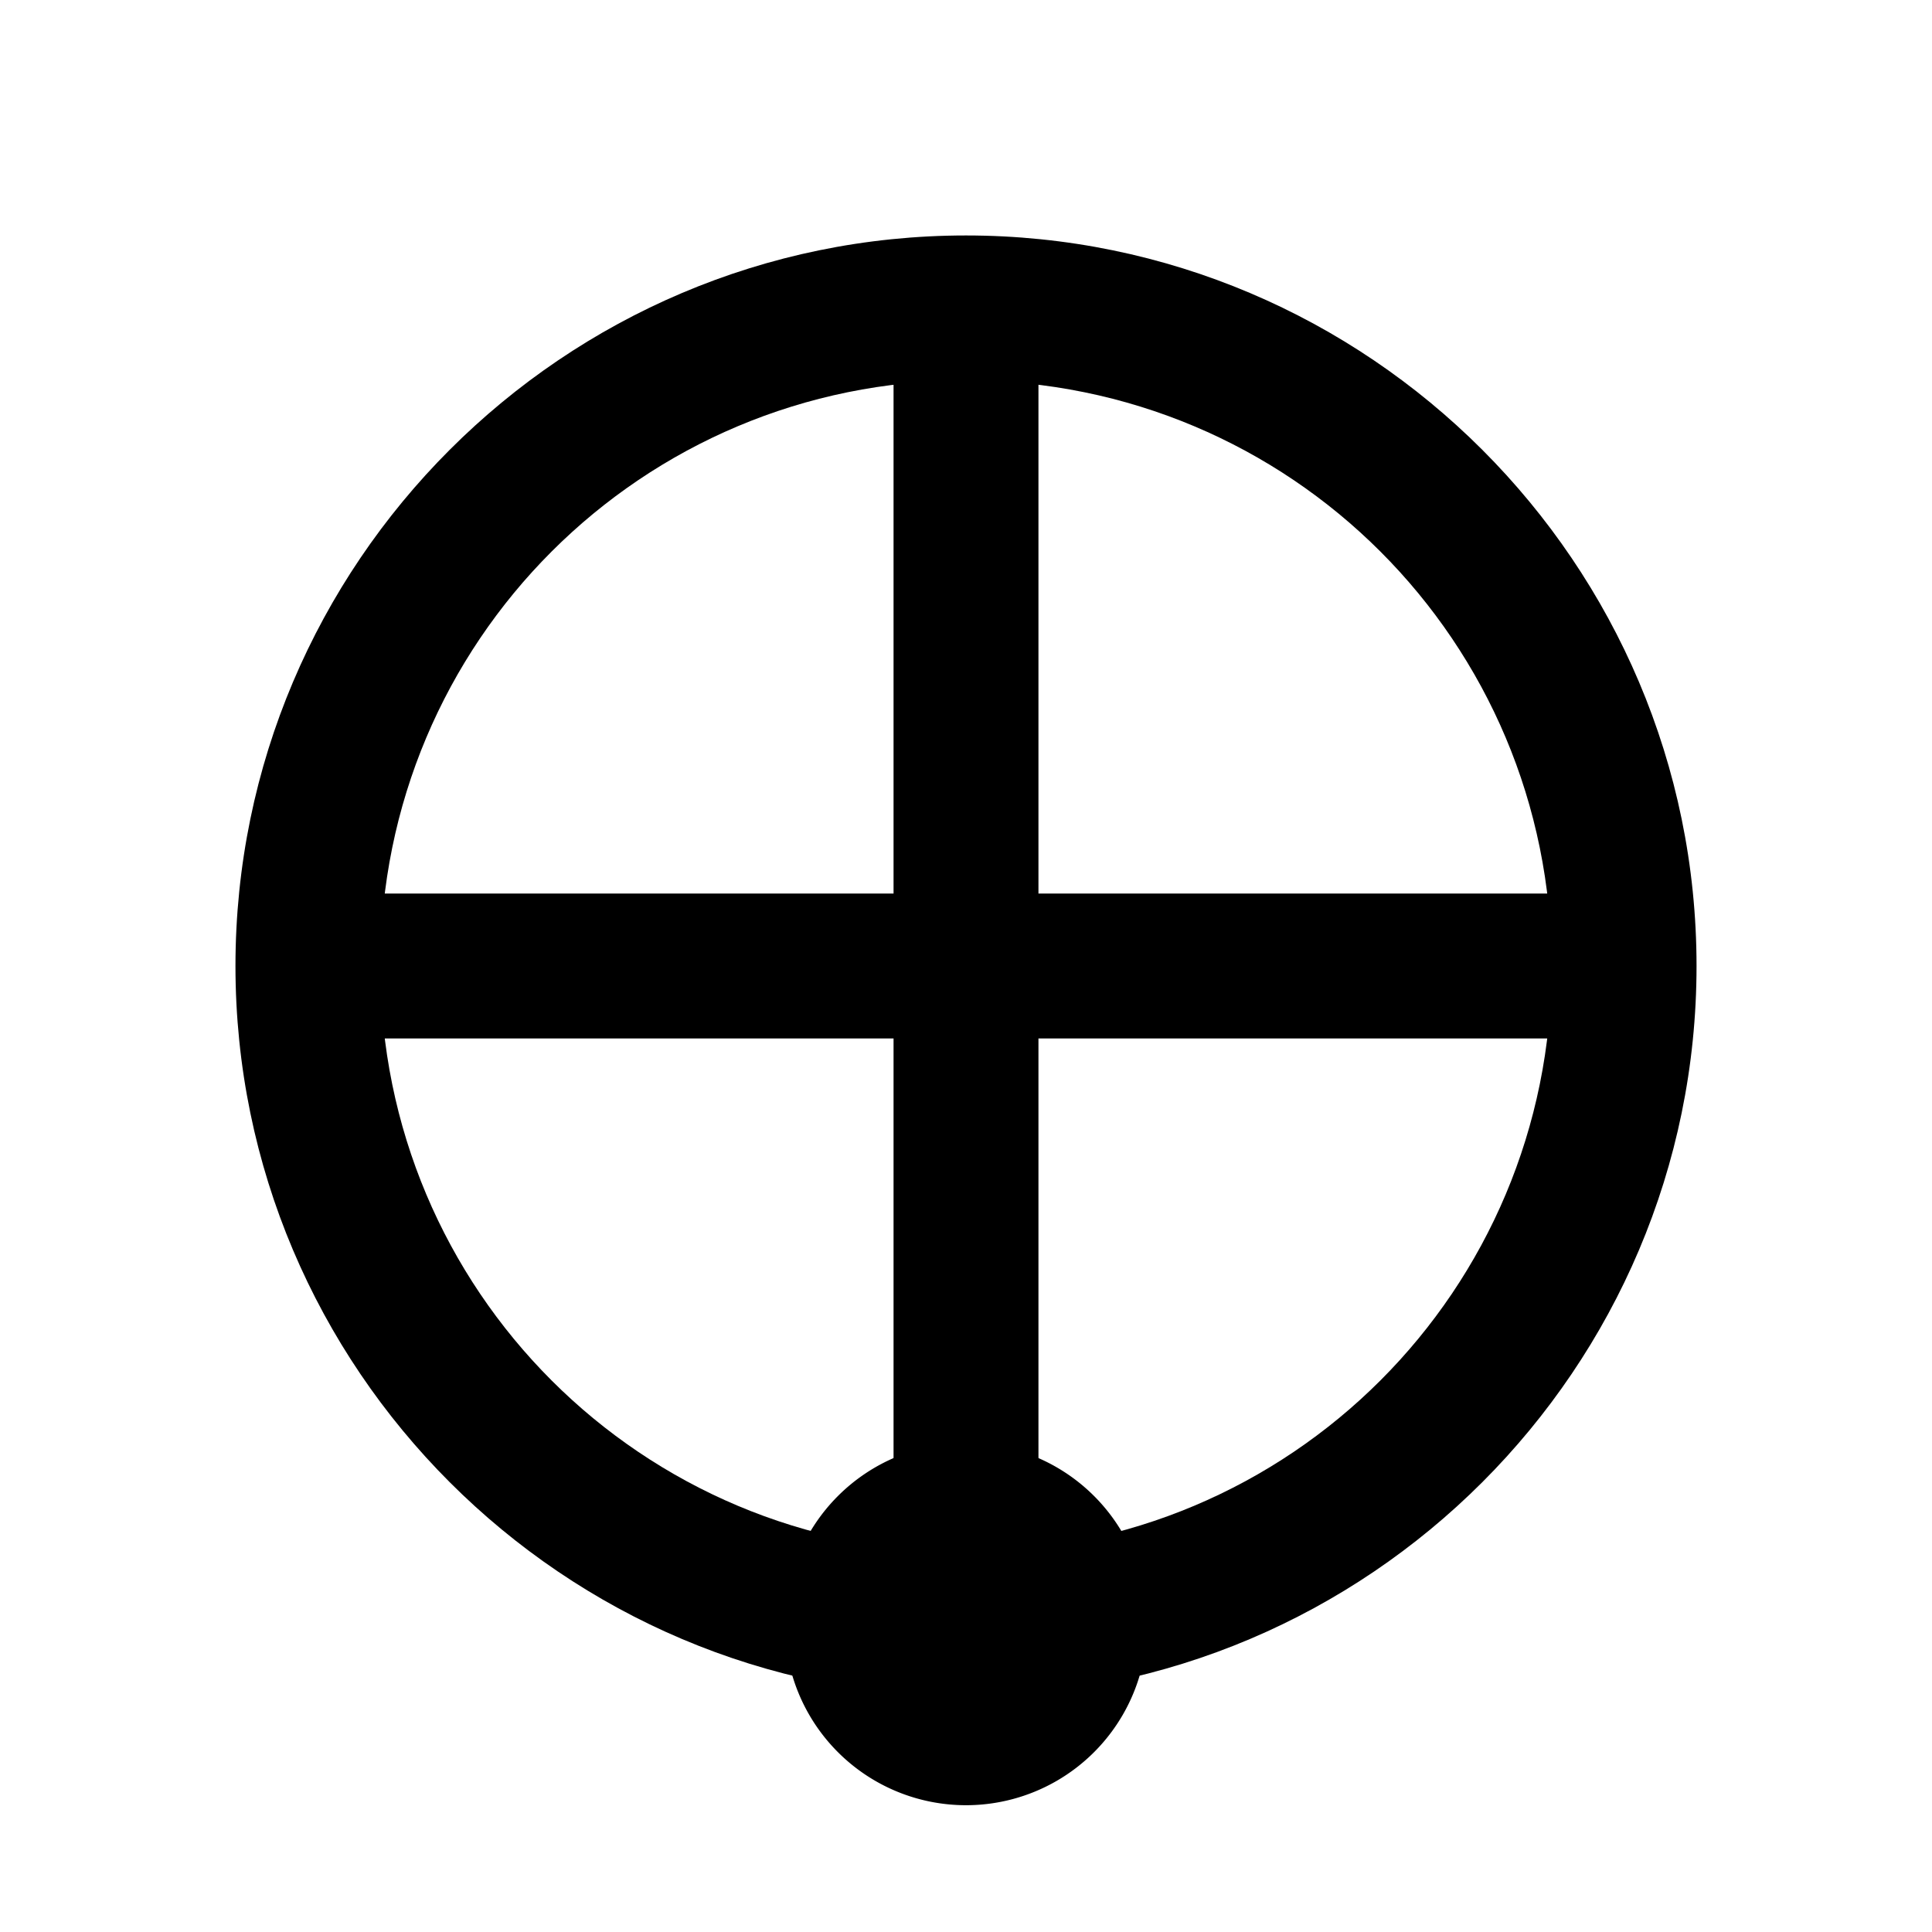 <svg width="80" height="80" version="1.0" xmlns="http://www.w3.org/2000/svg">
   <path
      d="M40 9.75C23.329 9.75 9.75 23.329 9.75 40S23.329 70.25 40 70.25 70.25 56.671 70.25 40 56.671 9.75 40 9.75Zm0 6c13.428 0 24.25 10.822 24.25 24.25S53.428 64.25 40 64.25 15.75 53.428 15.75 40 26.572 15.75 40 15.75Z" />
   <path d="M37 10v60h6V10Z" />
   <path d="M10 37v6h60v-6z" />
   <path d="M47.5 67.25a7.5 7.5 0 0 1-7.5 7.5 7.5 7.5 0 0 1-7.5-7.5 7.5 7.5 0 0 1 7.5-7.5 7.5 7.5 0 0 1 7.5 7.5z
      M47.5 67.25a7.5 7.5 0 0 1-7.5 7.5 7.5 7.5 0 0 1-7.5-7.5 7.5 7.5 0 0 1 7.5-7.5 7.5 7.5 0 0 1 7.5 7.5z
      M47.5 67.25a7.5 7.5 0 0 1-7.5 7.5 7.5 7.5 0 0 1-7.5-7.5 7.5 7.5 0 0 1 7.5-7.5 7.5 7.5 0 0 1 7.5 7.5z" />
</svg>